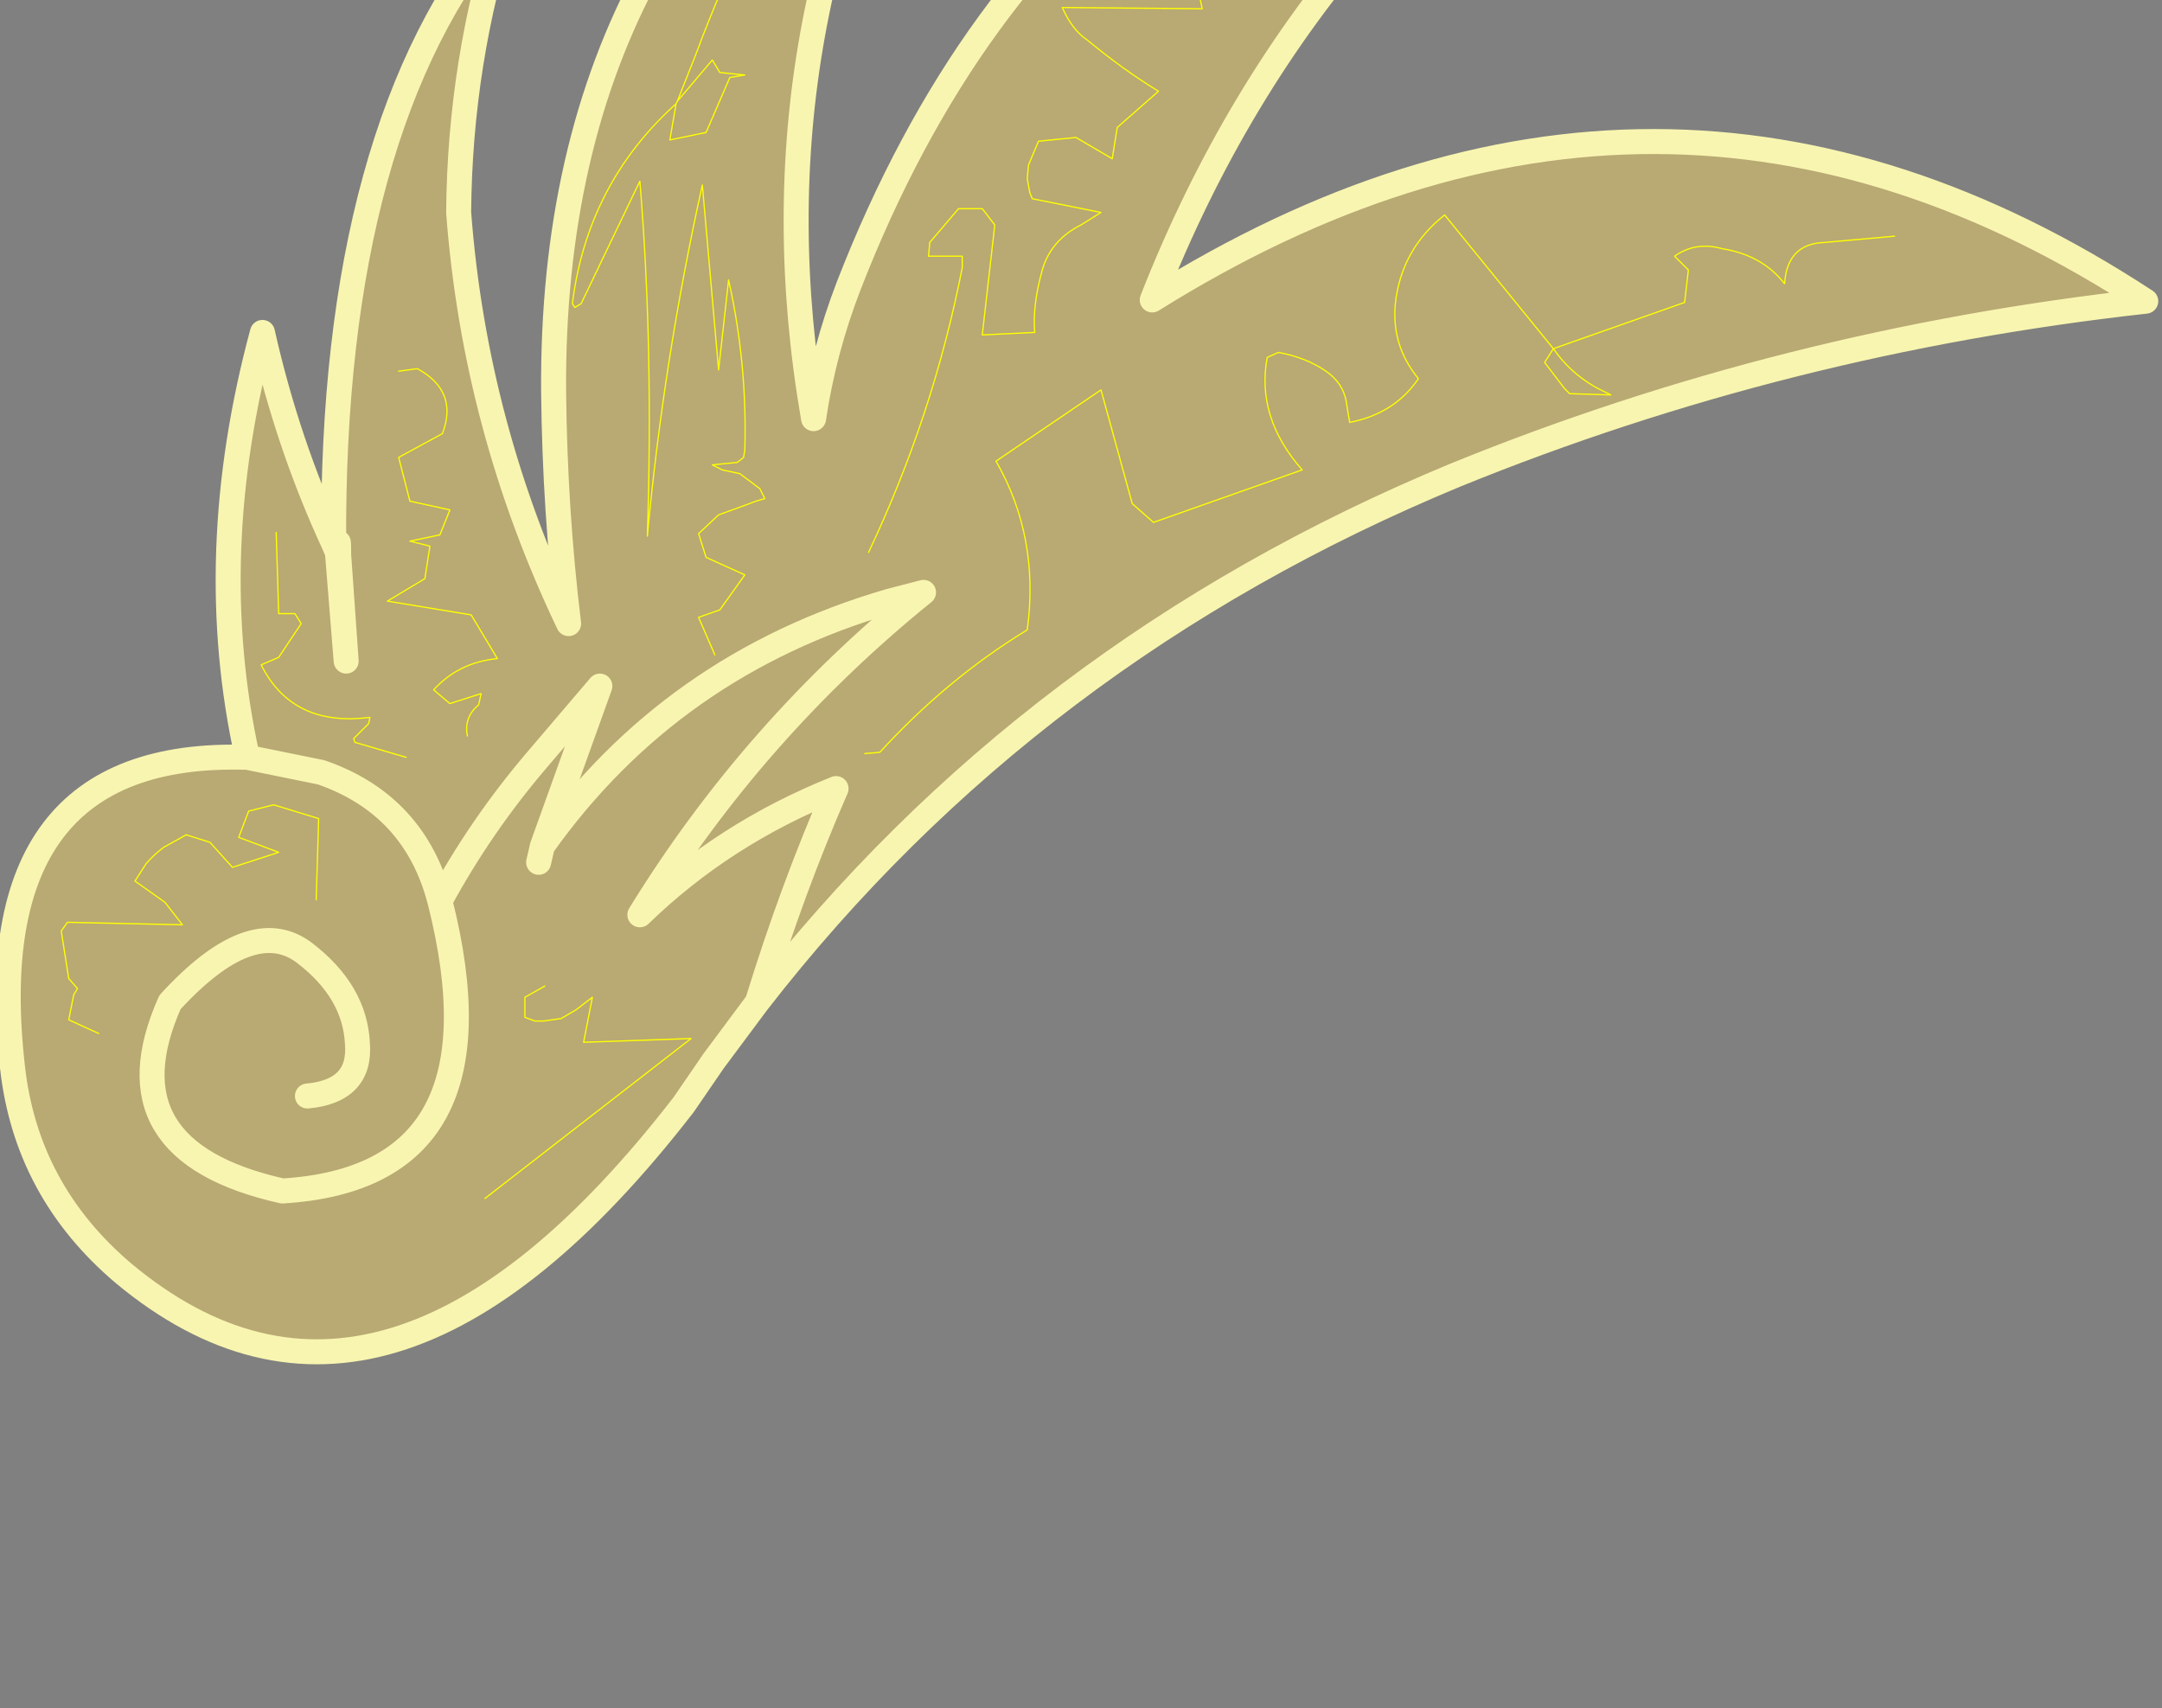<?xml version="1.0" encoding="UTF-8" standalone="no"?>
<svg xmlns:xlink="http://www.w3.org/1999/xlink" height="68.35px" width="86.5px" xmlns="http://www.w3.org/2000/svg">
  <rect width="100%" height="100%" fill="#808080" stroke="none"/>
  <g transform="matrix(1.0, 0.0, 0.0, 1.0, 0.0, 0.0)">
    <path d="M13.5 22.1 Q13.55 21.25 13.55 22.2 L13.85 26.45 13.5 22.1 13.55 22.2 13.5 22.1" fill="#dfc46b" fill-rule="evenodd" stroke="none"/>
    <path d="M27.05 4.15 Q23.5 7.35 22.9 12.15 L23.0 12.3 23.25 12.15 25.6 7.25 Q26.15 13.85 25.9 21.45 26.55 14.4 28.1 7.4 L28.75 14.8 29.15 11.2 Q29.9 14.55 29.8 18.0 L29.75 18.3 29.5 18.5 28.5 18.6 28.9 18.8 29.6 18.95 30.4 19.55 30.6 19.95 30.25 20.05 29.85 20.2 28.75 20.6 27.95 21.35 28.25 22.3 29.8 23.0 28.8 24.4 27.95 24.7 28.6 26.2 27.95 24.7 28.8 24.4 29.8 23.0 28.25 22.3 27.95 21.35 28.75 20.6 29.85 20.2 30.25 20.05 30.6 19.95 30.4 19.55 29.6 18.95 28.9 18.8 28.5 18.6 29.5 18.5 29.75 18.3 29.8 18.0 Q29.9 14.55 29.15 11.2 L28.75 14.8 28.1 7.4 Q26.55 14.4 25.9 21.45 26.15 13.85 25.6 7.25 L23.25 12.15 23.0 12.3 22.9 12.15 Q23.5 7.35 27.05 4.15 L27.1 4.05 28.5 2.4 28.8 2.9 29.8 3.0 29.2 3.1 28.25 5.3 26.8 5.6 27.05 4.15 26.8 5.6 28.25 5.3 29.2 3.1 29.8 3.0 28.8 2.9 28.5 2.4 27.1 4.05 27.05 4.15 M32.7 -7.75 Q29.8 -3.1 27.85 2.15 L27.1 4.05 27.85 2.15 Q29.8 -3.1 32.7 -7.75 M61.8 14.5 L62.15 13.95 Q62.8 14.9 63.85 15.5 L64.45 15.8 62.8 15.75 62.6 15.55 61.8 14.5 62.6 15.55 62.8 15.75 64.45 15.8 63.85 15.5 Q62.8 14.9 62.15 13.95 L61.8 14.5 M75.8 9.45 L73.0 9.7 Q71.5 9.75 71.4 11.35 70.5 10.2 68.9 9.95 67.85 9.65 67.0 10.25 L67.55 10.8 67.4 12.1 62.15 13.95 57.8 8.6 Q56.15 9.9 55.85 11.95 55.6 13.75 56.75 15.15 55.8 16.55 54.0 16.9 L53.85 16.0 Q53.7 15.3 53.05 14.85 52.25 14.3 51.15 14.1 L50.7 14.3 Q50.25 16.7 52.1 18.8 L46.15 20.9 45.3 20.15 44.05 15.6 39.85 18.45 Q41.6 21.5 41.1 25.2 37.9 27.15 35.2 30.1 L34.6 30.15 35.2 30.1 Q37.9 27.15 41.1 25.2 41.6 21.5 39.85 18.45 L44.05 15.6 45.3 20.15 46.15 20.9 52.1 18.8 Q50.25 16.7 50.7 14.3 L51.15 14.1 Q52.25 14.3 53.05 14.85 53.7 15.3 53.85 16.0 L54.0 16.9 Q55.8 16.55 56.75 15.15 55.6 13.75 55.85 11.95 56.15 9.9 57.8 8.6 L62.15 13.95 67.4 12.1 67.55 10.8 67.0 10.25 Q67.85 9.65 68.9 9.95 70.5 10.2 71.4 11.35 71.5 9.75 73.0 9.7 L75.8 9.45 M59.05 -10.75 L57.55 -10.0 53.7 -6.95 53.55 -7.9 Q52.6 -7.6 53.45 -6.95 L53.7 -6.95 53.6 -5.25 52.15 -4.65 50.4 -4.3 49.15 -5.1 49.1 -3.05 48.0 -2.7 47.75 -2.25 47.7 -1.35 47.95 -0.35 48.1 0.35 42.5 0.3 Q42.9 1.2 43.5 1.6 44.95 2.8 46.35 3.65 L44.7 5.1 44.5 6.35 43.05 5.5 41.55 5.65 41.15 6.6 41.1 7.15 41.2 7.7 41.3 7.95 44.05 8.5 43.25 9.0 Q42.05 9.6 41.7 10.8 41.3 12.25 41.4 13.3 L39.3 13.4 39.8 9.0 39.3 8.35 38.35 8.35 37.2 9.7 37.15 10.25 38.5 10.25 38.5 10.7 Q37.35 16.6 34.75 22.1 37.35 16.6 38.5 10.7 L38.5 10.25 37.15 10.25 37.2 9.7 38.35 8.35 39.3 8.35 39.8 9.0 39.3 13.4 41.4 13.3 Q41.3 12.25 41.7 10.8 42.05 9.6 43.25 9.0 L44.05 8.5 41.3 7.95 41.2 7.7 41.1 7.15 41.15 6.6 41.55 5.65 43.05 5.5 44.5 6.35 44.7 5.1 46.35 3.65 Q44.95 2.8 43.5 1.6 42.9 1.2 42.5 0.3 L48.1 0.35 47.95 -0.35 47.7 -1.35 47.75 -2.25 48.0 -2.7 49.1 -3.05 49.15 -5.1 50.4 -4.3 52.15 -4.65 53.6 -5.25 53.7 -6.95 53.45 -6.95 Q52.6 -7.6 53.55 -7.9 L53.7 -6.95 57.55 -10.0 59.05 -10.75 M30.3 40.1 Q31.7 35.55 33.45 31.55 28.95 33.35 25.6 36.6 30.15 29.2 36.95 23.7 L35.6 24.05 Q26.85 26.6 21.7 33.85 26.85 26.6 35.6 24.05 L36.95 23.7 Q30.15 29.2 25.6 36.6 28.95 33.35 33.45 31.55 31.7 35.55 30.3 40.1 L28.55 42.45 27.35 44.2 Q15.4 59.65 4.95 50.95 1.05 47.65 0.5 42.7 -0.95 29.95 9.9 30.3 8.1 22.2 10.5 13.3 11.5 17.75 13.35 21.75 13.25 5.0 20.2 -3.15 18.4 2.45 18.35 8.5 19.0 17.1 22.75 24.95 22.2 20.45 22.15 15.7 22.0 -3.85 37.9 -12.95 29.8 0.85 32.55 16.75 32.95 14.05 33.95 11.45 43.25 -12.5 68.2 -13.25 52.65 -4.7 46.1 12.0 66.4 -0.7 85.85 12.05 71.4 13.65 58.25 19.0 41.2 26.05 30.3 40.1 M13.5 22.1 L13.35 21.75 13.5 22.1 13.85 26.45 13.55 22.2 Q13.55 21.25 13.5 22.1 M16.25 30.3 L14.2 29.7 14.15 29.55 14.4 29.3 14.75 28.95 14.8 28.7 Q11.7 29.1 10.45 26.6 L11.15 26.3 12.05 24.95 11.8 24.55 11.15 24.55 11.05 21.3 11.15 24.55 11.8 24.55 12.05 24.95 11.15 26.3 10.45 26.6 Q11.7 29.1 14.8 28.7 L14.75 28.95 14.4 29.3 14.15 29.55 14.2 29.7 16.25 30.3 M18.7 29.45 Q18.55 28.7 19.15 28.2 L19.25 27.75 18.0 28.15 17.35 27.6 Q18.35 26.5 19.9 26.35 L18.85 24.6 15.5 24.05 17.0 23.15 17.2 21.85 16.4 21.65 17.6 21.4 18.0 20.4 16.4 20.05 15.95 18.3 17.7 17.35 Q18.35 15.65 16.7 14.75 L15.95 14.85 16.7 14.75 Q18.35 15.65 17.7 17.35 L15.95 18.3 16.4 20.05 18.0 20.4 17.6 21.4 16.4 21.65 17.2 21.85 17.0 23.15 15.5 24.05 18.85 24.6 19.9 26.35 Q18.35 26.5 17.35 27.6 L18.0 28.15 19.25 27.75 19.15 28.2 Q18.55 28.7 18.7 29.45 M21.7 33.85 L24.0 27.45 21.4 30.5 Q19.2 33.1 17.6 36.05 16.6 32.2 12.85 30.9 L9.9 30.3 12.85 30.9 Q16.6 32.2 17.6 36.05 19.2 33.1 21.4 30.5 L24.0 27.45 21.7 33.85 21.55 34.5 21.7 33.85 M3.95 41.35 L2.75 40.8 2.95 39.8 3.1 39.55 2.75 39.15 2.45 37.25 2.7 36.9 7.3 37.0 6.6 36.1 5.4 35.25 5.85 34.55 Q6.15 34.2 6.55 33.9 L7.45 33.4 8.4 33.7 9.3 34.7 11.15 34.1 9.55 33.5 9.95 32.45 10.95 32.2 12.75 32.75 12.65 36.0 12.75 32.75 10.95 32.2 9.95 32.45 9.55 33.5 11.15 34.1 9.3 34.7 8.4 33.7 7.45 33.4 6.55 33.9 Q6.15 34.2 5.85 34.55 L5.4 35.25 6.6 36.1 7.3 37.0 2.7 36.9 2.45 37.25 2.75 39.15 3.1 39.55 2.95 39.8 2.75 40.8 3.95 41.35 M12.3 43.85 Q14.45 43.65 14.3 41.75 14.2 39.65 12.15 38.1 10.05 36.55 6.8 40.1 4.15 46.05 11.3 47.65 20.4 47.1 17.6 36.05 20.4 47.1 11.3 47.65 4.15 46.05 6.8 40.1 10.05 36.55 12.15 38.1 14.2 39.65 14.3 41.75 14.45 43.65 12.3 43.85 M21.8 39.45 L21.0 39.9 21.0 40.7 21.4 40.85 21.75 40.85 22.45 40.75 23.05 40.4 23.7 39.9 23.35 41.7 27.65 41.55 19.4 47.95 27.65 41.55 23.35 41.7 23.7 39.9 23.05 40.4 22.45 40.75 21.75 40.85 21.4 40.85 21.0 40.7 21.0 39.9 21.8 39.45" fill="#dfc46b" fill-opacity="0.6" fill-rule="evenodd" stroke="none"/>
    <path d="M13.5 22.1 L13.55 22.2" fill="none" stroke="#000000" stroke-linecap="round" stroke-linejoin="round" stroke-width="0.05"/>
    <path d="M21.7 33.85 Q26.85 26.6 35.6 24.05 L36.95 23.7 Q30.15 29.2 25.6 36.6 28.95 33.35 33.45 31.55 31.7 35.55 30.3 40.1 41.2 26.05 58.25 19.0 71.4 13.65 85.85 12.05 66.4 -0.7 46.1 12.0 52.65 -4.7 68.2 -13.25 43.25 -12.5 33.95 11.45 32.95 14.05 32.55 16.75 29.8 0.85 37.9 -12.95 22.0 -3.85 22.15 15.7 22.2 20.45 22.75 24.95 19.0 17.1 18.35 8.5 18.4 2.45 20.2 -3.15 13.25 5.0 13.35 21.75 L13.5 22.1 Q13.55 21.25 13.55 22.2 L13.85 26.45 13.5 22.1 M13.35 21.75 Q11.5 17.75 10.5 13.3 8.1 22.2 9.9 30.3 L12.85 30.9 Q16.6 32.2 17.6 36.05 19.2 33.1 21.4 30.5 L24.0 27.45 21.7 33.85 21.55 34.5 21.7 33.85 M17.6 36.05 Q20.4 47.1 11.3 47.65 4.15 46.05 6.8 40.1 10.05 36.55 12.15 38.1 14.2 39.65 14.3 41.75 14.45 43.65 12.3 43.85 M30.3 40.1 L28.55 42.45 27.35 44.2 Q15.4 59.65 4.95 50.95 1.05 47.65 0.5 42.7 -0.95 29.95 9.9 30.3" fill="none" stroke="#f8f5b0" stroke-linecap="round" stroke-linejoin="round" stroke-width="1.0"/>
    <path d="M34.75 22.1 Q37.35 16.6 38.5 10.7 L38.5 10.25 37.15 10.25 37.2 9.7 38.35 8.35 39.3 8.35 39.8 9.0 39.3 13.4 41.4 13.3 Q41.3 12.25 41.7 10.8 42.05 9.6 43.25 9.0 L44.05 8.5 41.3 7.95 41.2 7.7 41.1 7.15 41.15 6.6 41.55 5.65 43.05 5.5 44.5 6.35 44.7 5.1 46.35 3.65 Q44.95 2.8 43.5 1.6 42.9 1.2 42.5 0.3 L48.1 0.35 47.95 -0.35 47.7 -1.35 47.75 -2.25 48.0 -2.7 49.1 -3.05 49.15 -5.1 50.4 -4.3 52.15 -4.65 53.6 -5.25 53.7 -6.95 53.45 -6.95 Q52.6 -7.6 53.55 -7.9 L53.7 -6.95 57.55 -10.0 59.05 -10.75 M34.6 30.15 L35.2 30.1 Q37.9 27.15 41.1 25.2 41.6 21.5 39.85 18.45 L44.05 15.6 45.3 20.15 46.15 20.9 52.1 18.8 Q50.25 16.7 50.7 14.3 L51.15 14.1 Q52.25 14.3 53.05 14.85 53.7 15.3 53.85 16.0 L54.0 16.9 Q55.8 16.55 56.75 15.15 55.6 13.75 55.85 11.95 56.15 9.9 57.8 8.6 L62.15 13.95 67.4 12.1 67.55 10.8 67.0 10.25 Q67.85 9.65 68.9 9.95 70.5 10.2 71.4 11.35 71.5 9.75 73.0 9.7 L75.8 9.45 M61.8 14.5 L62.6 15.55 62.8 15.75 64.45 15.8 63.85 15.5 Q62.8 14.9 62.15 13.95 L61.8 14.5 M28.8 2.9 L28.5 2.4 27.1 4.05 27.05 4.15 26.8 5.6 28.25 5.3 29.2 3.1 29.8 3.0 28.8 2.9 M27.1 4.05 L27.85 2.15 Q29.8 -3.1 32.7 -7.75 M28.6 26.2 L27.95 24.7 28.8 24.4 29.8 23.0 28.25 22.3 27.95 21.35 28.75 20.6 29.85 20.2 30.25 20.05 30.6 19.95 30.4 19.55 29.6 18.95 28.9 18.8 28.5 18.6 29.5 18.5 29.75 18.3 29.8 18.0 Q29.9 14.55 29.15 11.2 L28.75 14.8 28.1 7.4 Q26.55 14.4 25.9 21.45 26.15 13.85 25.6 7.25 L23.25 12.15 23.0 12.3 22.9 12.15 Q23.5 7.35 27.05 4.15 M15.95 14.85 L16.7 14.75 Q18.35 15.65 17.7 17.35 L15.95 18.3 16.4 20.05 18.0 20.4 17.6 21.4 16.4 21.65 17.2 21.85 17.0 23.15 15.5 24.05 18.85 24.6 19.9 26.35 Q18.35 26.5 17.35 27.6 L18.0 28.15 19.25 27.75 19.15 28.2 Q18.55 28.7 18.7 29.45 M11.05 21.3 L11.15 24.55 11.8 24.55 12.05 24.95 11.15 26.3 10.45 26.6 Q11.7 29.1 14.8 28.7 L14.75 28.95 14.4 29.3 14.15 29.55 14.2 29.7 16.25 30.3 M12.65 36.0 L12.75 32.75 10.95 32.2 9.95 32.45 9.55 33.5 11.15 34.1 9.3 34.7 8.4 33.7 7.45 33.4 6.55 33.9 Q6.15 34.2 5.85 34.55 L5.4 35.25 6.6 36.1 7.3 37.0 2.7 36.9 2.45 37.25 2.75 39.15 3.1 39.55 2.95 39.8 2.75 40.8 3.95 41.35 M19.4 47.95 L27.65 41.55 23.35 41.7 23.7 39.9 23.05 40.4 22.45 40.75 21.75 40.85 21.4 40.85 21.0 40.7 21.0 39.9 21.8 39.45" fill="none" stroke="#ffff00" stroke-linecap="round" stroke-linejoin="round" stroke-width="0.05"/>
  </g>
</svg>
